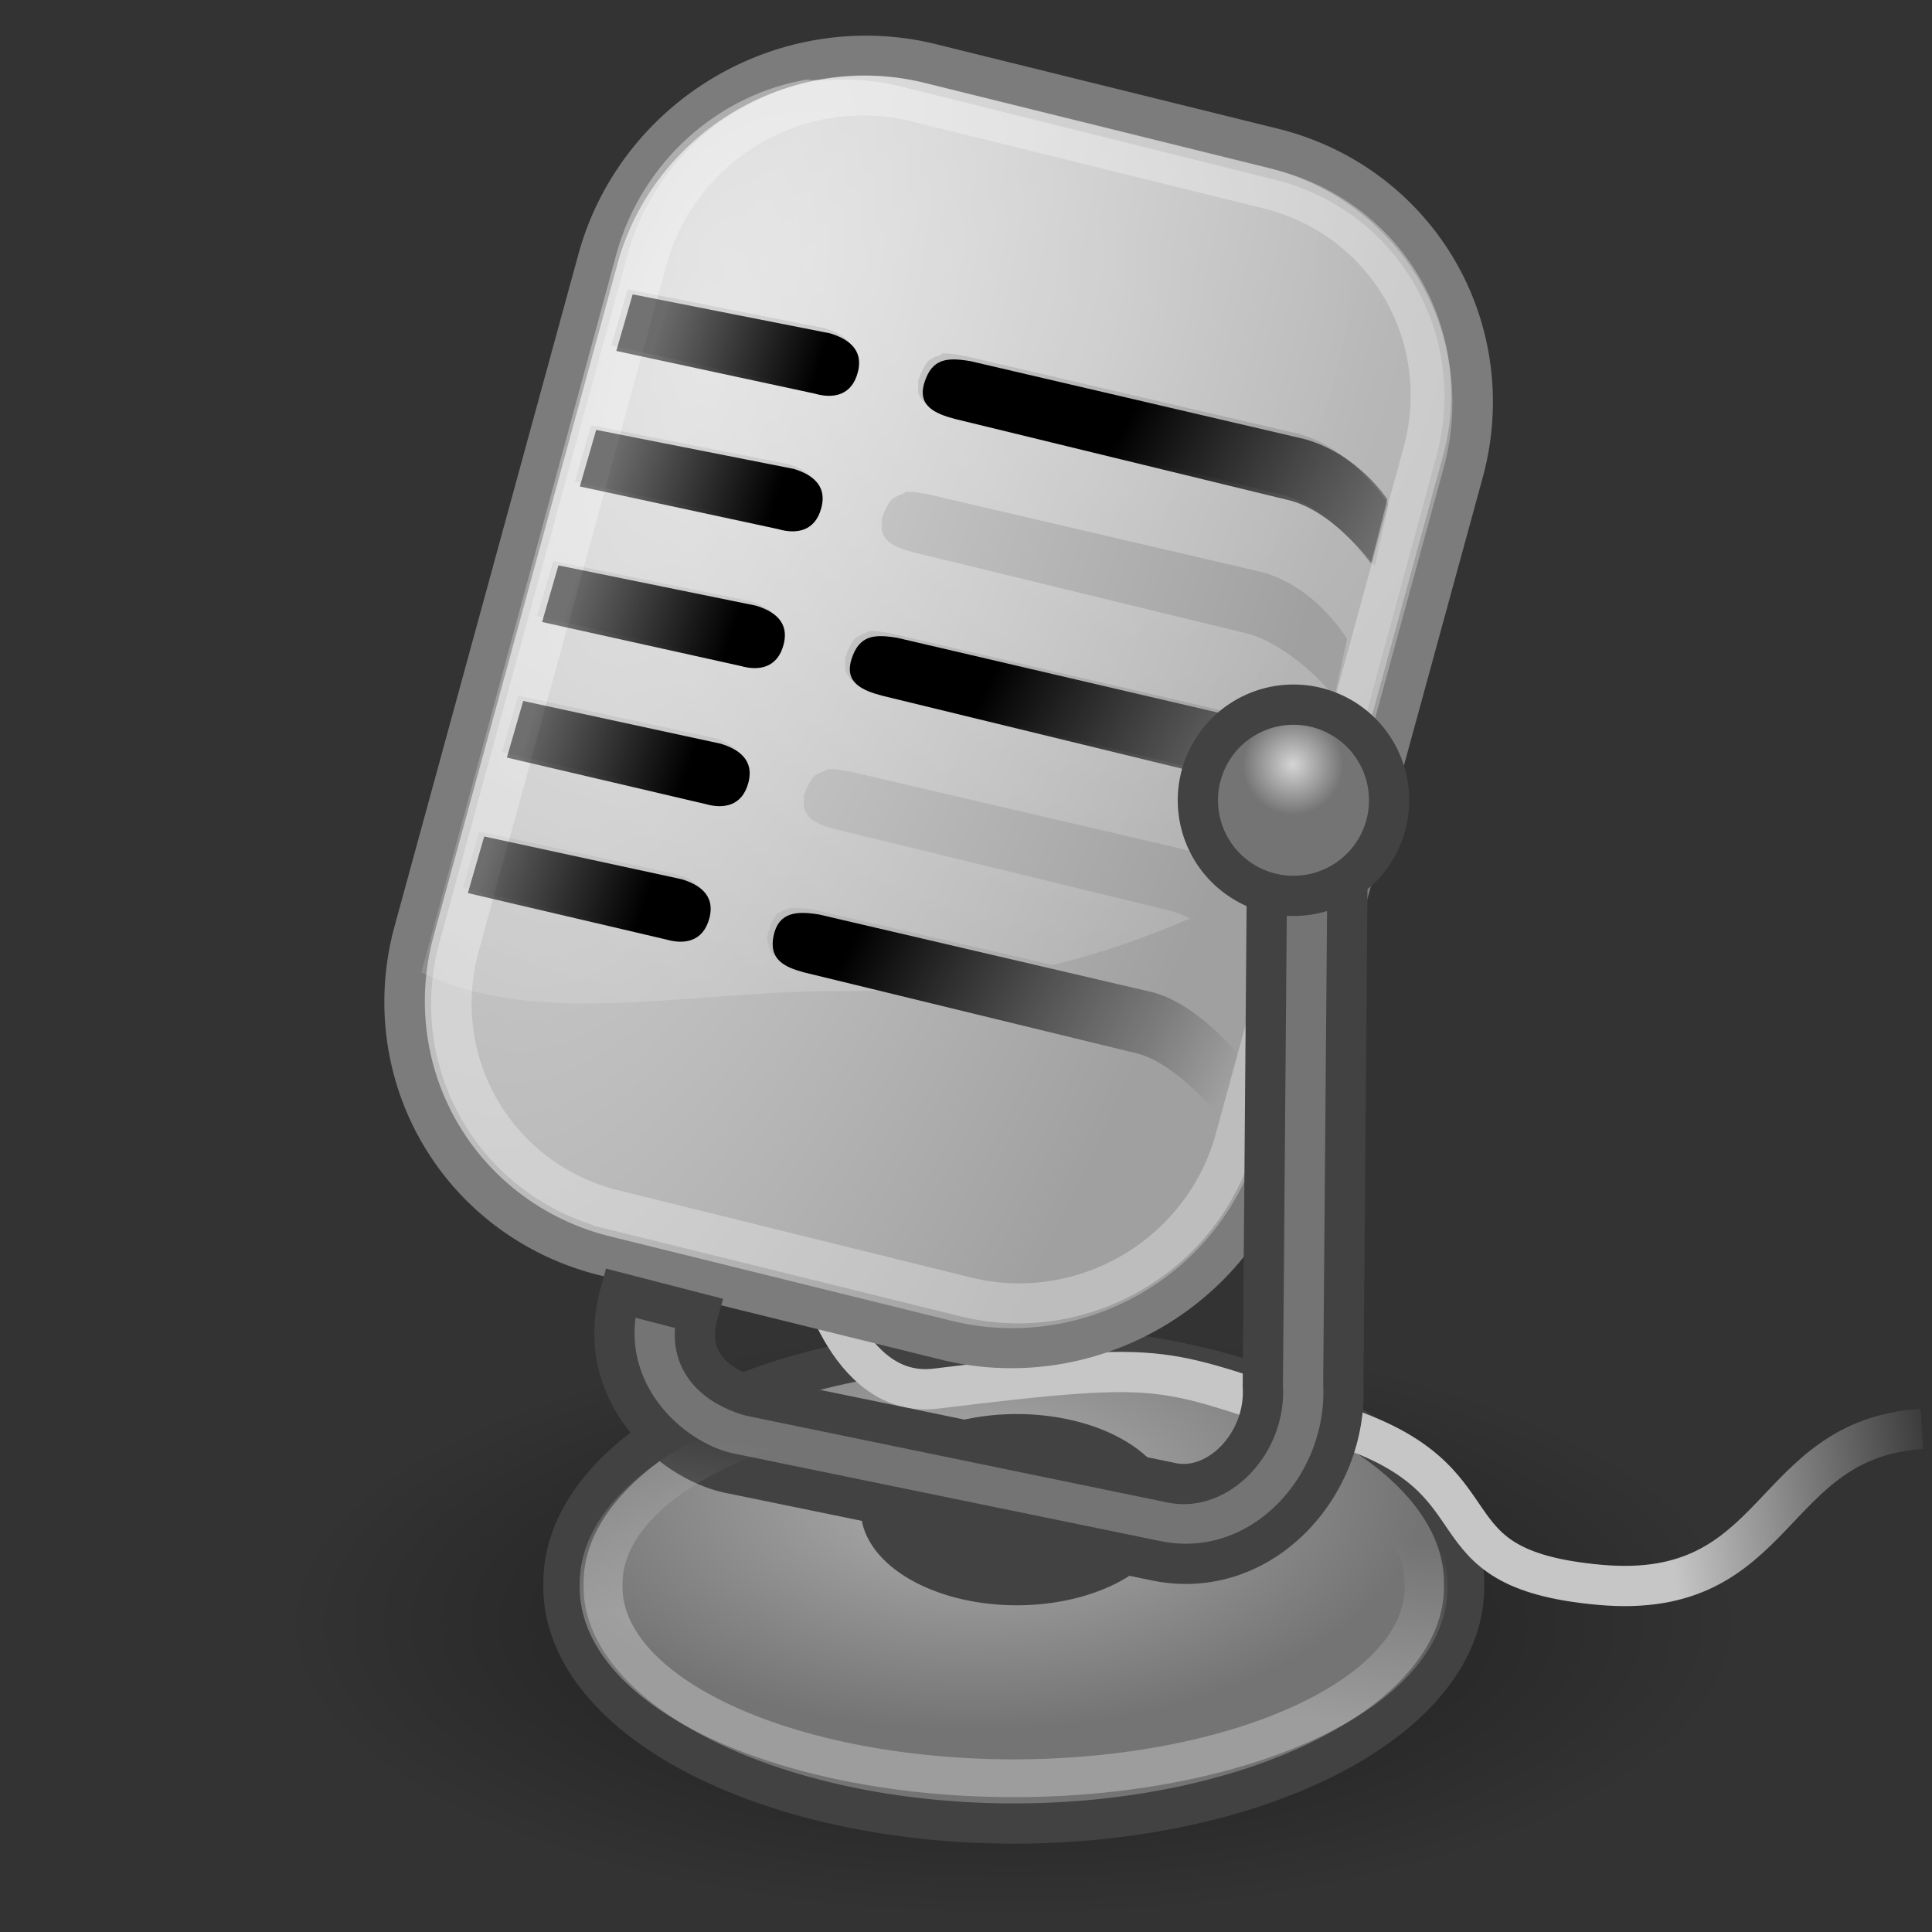 <?xml version="1.0" encoding="UTF-8" standalone="no"?>
<svg viewBox="0 0 48 48" xmlns="http://www.w3.org/2000/svg" xmlns:xlink="http://www.w3.org/1999/xlink">
<rect x="0" y="0" width="48" height="48" fill="#333333" stroke="none"/>
<defs>
<linearGradient id="linearGradient2399">
<stop offset="0" stop-color="#fff"/>
<stop offset="1" stop-color="#fff" stop-opacity="0"/>
</linearGradient>
<linearGradient id="linearGradient2355">
<stop offset="0"/>
<stop offset="1" stop-opacity="0"/>
</linearGradient>
<linearGradient gradientUnits="userSpaceOnUse" id="linearGradient2258" x1="41.25" x2="48.25" y1="36.69" y2="35.69">
<stop offset="0" stop-color="#c6c6c6"/>
<stop offset="1" stop-color="#c6c6c6" stop-opacity="0"/>
</linearGradient>
<linearGradient gradientUnits="userSpaceOnUse" id="linearGradient2377" x1="18.329" x2="14.406" y1="15.323" y2="14.047">
<stop offset="0"/>
<stop offset="1" stop-opacity=".485"/>
</linearGradient>
<linearGradient gradientUnits="userSpaceOnUse" id="linearGradient2361" x1="25.16" x2="33.969" xlink:href="#linearGradient2355" y1="15.804" y2="20.438"/>
<linearGradient gradientUnits="userSpaceOnUse" id="linearGradient2405" x1="16.438" x2="17.402" xlink:href="#linearGradient2399" y1="49.111" y2="43.42"/>
<radialGradient cx="15.438" cy="42.09" gradientTransform="matrix(1,0,0,.525,0,22.022)" gradientUnits="userSpaceOnUse" id="radialGradient2238" r="11.188">
<stop offset="0" stop-color="#b0b0b0"/>
<stop offset="1" stop-color="#747474"/>
</radialGradient>
<radialGradient cx="19.558" cy="6.644" gradientTransform="matrix(1.492,-8.445108e-2,-5.874412e-2,3.987,-9.647,-20.276)" gradientUnits="userSpaceOnUse" id="radialGradient2351" r="10.989">
<stop offset="0" stop-color="#d5d5d5"/>
<stop offset="1" stop-color="#a0a0a0"/>
</radialGradient>
<radialGradient cx="33.5" cy="20.538" gradientTransform="matrix(.435,1.140794e-15,-1.140794e-15,.435,18.917,12.493)" gradientUnits="userSpaceOnUse" id="radialGradient2413" r="2.27">
<stop offset="0" stop-color="#d5d5d5"/>
<stop offset="1" stop-color="#747474"/>
</radialGradient>
<radialGradient cx="25.188" cy="41" gradientTransform="matrix(1,0,0,.426,-1.940722e-16,23.54)" gradientUnits="userSpaceOnUse" id="radialGradient2248" r="16.438" xlink:href="#linearGradient2355"/>
<radialGradient cx="20.275" cy="5.712" gradientTransform="matrix(2.531,-5.687060e-16,5.159545e-16,2.296,-31.036,-6.7)" gradientUnits="userSpaceOnUse" id="radialGradient2343" r="12.494" xlink:href="#linearGradient2399"/>
</defs>
<path d="m41.625,41a16.438,7 0 1,1 -32.875,0 16.438,7 0 1,1 32.875,0z" fill="url(#radialGradient2248)" fill-rule="evenodd" opacity=".494" transform="matrix(1.106,0,0,1.045,-2.682,-2.518)"/>
<path d="m27.625,46.375a11.188,5.875 0 1,1 -22.375,0 11.188,5.875 0 1,1 22.375,0z" fill="url(#radialGradient2238)" fill-rule="evenodd" stroke="#424242" transform="translate(8.75,-7)"/>
<path d="m35.375,22.125a1.875,1.875 0 1,1 -3.75,0 1.875,1.875 0 1,1 3.75,0z" fill="#424242" fill-rule="evenodd" transform="matrix(2.067,0,0,1.267,-43.983,9.475)"/>
<path d="m20.25,31.375c0,0 .736,3.402 3,3.125 6.125-.75 5.471-.49 9.875.875 4.438,1.375 2.094,3.594 6.625,4s4.125-3.625 8-3.875" fill="none" stroke="url(#linearGradient2258)"/>
<path d="m22.723-4.014h8.749a6.694,6.694 0 0,1 6.694,6.694v17.305a6.694,6.694 0 0,1 -6.694,6.694h-8.749a6.694,6.694 0 0,1 -6.694-6.694v-17.305a6.694,6.694 0 0,1 6.694-6.694" fill="url(#radialGradient2351)" fill-rule="evenodd" stroke="#7c7c7c" stroke-width="1" transform="matrix(.971,.24,-.264,.965,0,0)"/>
<path d="m22.63-3.006h9.022a5.42,5.42 0 0,1 5.42,5.42v17.685a5.42,5.42 0 0,1 -5.42,5.42h-9.022a5.42,5.42 0 0,1 -5.42-5.42v-17.685a5.42,5.42 0 0,1 5.42-5.42" fill="none" opacity=".307" stroke="#fff" stroke-width="1" transform="matrix(.971,.24,-.264,.965,0,0)"/>
<path d="m20.094,1.969c-2.221.352-4.151,2.04-4.781,4.344l-4.844,17.844c2.857,1.404 6.638.469 10.219.469 .49,0 .988-.002 1.469-.031l-2.312-.562c-.22-.06-.421-.135-.562-.25l-.031-.031-.062-.062-.031-.031-.031-.062c-.01-.024-.025-.072-.031-.094 0-.003-6e-005-.029 0-.031l-.031-.062c7e-005-.006 5e-005-.027 0-.031 0-.018-3e-005-.051 0-.062s-0-.028 0-.031 1e-005-.028 0-.031c.008-.036.025-.093.031-.125l.031-.062c0-.003 0-.028 0-.031l.031-.094 .031-.062c.025-.045.063-.118.094-.156l.031-.031 .062-.031c.029-.017.089-.048.125-.062h.062c-0-.002-5e-005-.024 0-.031h.031c.175-.033.396-.007.625.031l5.938,1.375c1.19-.291 2.327-.69 3.406-1.156-.152-.086-.317-.141-.469-.188l-.125-.031-8.219-2c-.22-.06-.444-.135-.594-.25-.005-.004-.026-.027-.031-.031l-.031-.031-.031-.031-.031-.062-.031-.031c0-.003-9e-005-.028 0-.031l-.031-.062c0-.003-6e-005-.029 0-.031-3e-005-.011-0-.052 0-.062-.001-.022-.002-.071 0-.094 4e-005-.004 0-.027 0-.031-.001-.013-.001-.051 0-.062-0-.003 2e-005-.028 0-.031l.031-.062c.009-.028.022-.068.031-.094l.031-.062c.017-.036.044-.094.062-.125l.062-.094 .031-.031 .031-.031 .062-.031c.016-.008.05-.025.062-.031l.062-.031h.031l.031-.031h.031l.031-.031h.031 .031c.144-.006.322.033.5.062l8.312,1.938c.619.173 1.187.609 1.625,1.031 .514-.273.991-.595 1.469-.906-.146-.195-1.33-1.699-2.406-2.031l-.125-.031-8.219-2c-.22-.06-.444-.135-.594-.25-.005-.004-.026-.027-.031-.031l-.031-.031-.031-.031-.031-.062-.031-.031c0-.003-9e-005-.028 0-.031l-.031-.062c0-.003-6e-005-.029 0-.031-3e-005-.011-0-.052 0-.062-.001-.022-.002-.071 0-.094 4e-005-.004 0-.027 0-.031-.001-.013-.001-.051 0-.062-0-.003 2e-005-.028 0-.031l.031-.062c.009-.028.022-.068.031-.094l.031-.062c.017-.036.044-.094.062-.125l.062-.094 .031-.031 .031-.031 .062-.031c.016-.008.05-.025.062-.031l.031-.031h.062l.031-.031h.031l.031-.031h.031 .031c.144-.006.322.033.5.062l8.312,1.938c1.344.375 2.469,2 2.469,2l-.406,1.562c.184-.12.384-.218.562-.344l2.594-9.531c.841-3.074-.96-6.146-4.031-6.906l-9.281-2.312c-.6-.148-1.193-.197-1.781-.156h-.031-.062-.031-.031-.125-.062-.031-.062-.062zm-4.5,5.219 4.906.969c.19.059.391.145.531.281l.031.031 .031.031 .031.062 .031.031c.01.025.024.071.031.094 .009.029.025.09.031.125-8e-005,.006-5e-005,.027 0,.031-0.0.018 4e-005,.051 0,.062 0.0.028.002.095 0,.125 0.0.003-2e-005,.028 0,.031l-.031.062c-.007.028-.023.068-.031.094 0.0.003-3e-005,.028 0,.031l-.031.062-.031.062-.031.031-.031.062c-.005.005-.027.026-.031.031s-.026.026-.031.031l-.031.031-.062.031-.031.031-.094.031c-.024.009-.069.025-.094.031-.165.035-.354.02-.531-.031l-4.938-1.062 .406-1.406zm7.812,1.594h.031 .031c.144-.006.322.033.5.062l8.312,1.938c1.344.375 2.219,1.75 2.219,1.75l-.344,1.531c-.146-.195-1.143-1.418-2.219-1.75l-.125-.031-8.219-2c-.22-.06-.444-.135-.594-.25-.005-.004-.026-.027-.031-.031l-.031-.031-.031-.031-.031-.062-.031-.031c0-.003-9e-005-.028 0-.031l-.031-.062c0-.003-6e-005-.029 0-.031-3e-005-.011-0-.052 0-.062-.001-.022-.002-.071 0-.094 4e-005-.004 0-.027 0-.031-.001-.013-.001-.051 0-.062-0-.003 2e-005-.028 0-.031l.031-.062c.009-.028.022-.068.031-.094l.031-.062c.017-.036.044-.094.062-.125l.062-.094 .031-.031 .031-.031 .062-.031c.016-.008.05-.025.062-.031l.031-.031h.062l.031-.031h.031l.031-.031zm-8.719,1.781 4.906.969c.19.059.391.145.531.281l.031.031 .031.031 .031.062 .031.031c-0.0.002-6e-005,.024 0,.031l.031.062 .031.094c0.0.003-4e-005,.027 0,.031-0.0.018-0.0.051 0,.062-8e-005,.024.002.069 0,.094-.005.042-.019.11-.031.156 9e-005,.003-0.0.028 0,.031l-.062.125-.031.062-.031.062-.031.031c-.035.045-.083.093-.125.125l-.031.031-.062.031-.062.031h-.031l-.062.031c-.165.035-.354.02-.531-.031l-4.938-1.062 .406-1.406zm7.812,1.656h.031 .031c.144-.006.322.033.5.062l8.312,1.938c1.344.375 2.094,1.656 2.094,1.656l-.312,1.438c-.146-.195-1.049-1.231-2.125-1.562l-.125-.031-8.219-2c-.22-.06-.444-.135-.594-.25-.005-.004-.026-.027-.031-.031l-.031-.031-.031-.031-.031-.062-.031-.031c0-.003-9e-005-.028 0-.031l-.031-.062c0-.003-6e-005-.029 0-.031-3e-005-.011-0-.052 0-.062-.001-.022-.002-.071 0-.094 4e-005-.004 0-.027 0-.031-.001-.013-.001-.051 0-.062-0-.003 2e-005-.028 0-.031l.031-.062c.009-.028.022-.068.031-.094l.031-.062c.017-.036.044-.094.062-.125l.062-.094 .031-.031 .031-.031 .062-.031c.016-.008.05-.025.062-.031l.062-.031h.031l.031-.031h.031l.031-.031zm-8.75,1.719 4.906,1c.139.043.285.11.406.188l.062.031 .031.031c.005.005.026.026.031.031l.062.062 .031.031c-0.0.003 6e-005,.028 0,.031l.031.062 .031.031c.011.032.025.09.031.125 3e-005,.011 0.0.052 0,.062 .001.023.002.069 0,.094 8e-005,.003 0,.028 0,.031-.008.037-.024.095-.031.125 0.0.003-3e-005,.028 0,.031l-.062.125-.031.062-.031.062-.031.062-.094.094-.031.031-.031.031-.062.031-.062.031h-.031c-.179.053-.396.057-.594,0l-4.938-1.125 .406-1.375zm-.875,3.344 4.906,1.062c.222.068.455.196.594.375l.031.031 .031.062c.01.025.024.071.031.094l.031.062c0,.011 0.0.052 0,.062s-6e-005,.027 0,.031c-7e-005,.018 0.0.051 0,.062 7e-005,.003 1e-005,.028 0,.031s-2e-005,.029 0,.031l-.031.062c-.001.004.001.028 0,.031s-5e-005,.029 0,.031c-.008.032-.021.092-.031.125-.032.079-.081.162-.125.219-.005.005-.027.026-.031.031s-.026.026-.031.031l-.031.031-.031.031-.062.031-.031.031-.094.031h-.062c-.165.035-.354.02-.531-.031l-4.938-1.156 .406-1.406zm-.969,3.375 4.906,1.062c.19.059.391.145.531.281l.031.031 .031.031 .031.062 .031.031c.01.025.024.071.031.094 .009.029.025.09.031.125 .001.006-0.0.023 0,.031-0.0.018 4e-005,.051 0,.062 0.0.028.002.095 0,.125-.001.004.001.027 0,.031-.005.013-.028.051-.031.062-.007.028-.023.068-.031.094l-.031.094-.031.062-.031.031-.031.062c-.005.005-.027.026-.031.031s-.026.026-.031.031l-.031.031-.062.031-.031.031-.094.031c-.024.009-.069.025-.094.031-.165.035-.354.02-.531-.031l-4.938-1.156 .406-1.406z" fill="url(#radialGradient2343)" fill-rule="evenodd" opacity=".443"/>
<path d="m22.281,15.844 8.312,1.938c1.344.375 2.469,2 2.469,2l-.406,1.594c0,0-1.344-1.844-2.531-2.094l-8.219-2c-.485-.131-.935-.321-.75-.906 .188-.594.562-.625 1.125-.531z" fill="url(#linearGradient2361)" fill-rule="evenodd"/>
<path d="m31.5,19-.125,15.375v.031 .031c.088,1.403-1.096,2.637-2.25,2.406l-10.469-2.156c-.469-.125-1.719-.625-1.312-2.062l-1.938-.5c-.679,2.437 1.25,4.156 2.688,4.469l10.656,2.188c2.575.515 4.748-1.834 4.625-4.406-.001-.021.001-.041 0-.062l.125-15.312h-2z" fill="#747474" fill-rule="evenodd" stroke="#424242"/>
<path d="m21.25,19.281 8.312,1.938c1.344.375 2.469,2 2.469,2l-.406,1.594c0,0-1.344-1.844-2.531-2.094l-8.219-2c-.485-.131-.935-.321-.75-.906 .188-.594.562-.625 1.125-.531z" fill="url(#linearGradient2361)" fill-rule="evenodd"/>
<path d="m24.094,8.969 8.312,1.938c1.344.375 2.062,1.5 2.062,1.5l-.406,1.594c0,0-.938-1.344-2.125-1.594l-8.219-2c-.485-.131-.935-.321-.75-.906 .188-.594.562-.625 1.125-.531z" fill="url(#linearGradient2361)" fill-rule="evenodd"/>
<path d="m23.188,12.406 8.312,1.938c1.344.375 2.062,1.562 2.062,1.562l-.438,1.5c0,0-.906-1.312-2.094-1.562l-8.219-2c-.485-.131-.935-.321-.75-.906 .188-.594.562-.625 1.125-.531z" fill="url(#linearGradient2361)" fill-rule="evenodd"/>
<path d="m35.375,22.125a1.875,1.875 0 1,1 -3.75,0 1.875,1.875 0 1,1 3.75,0z" fill="url(#radialGradient2413)" fill-rule="evenodd" stroke="#424242" stroke-width=".789" transform="matrix(1.267,0,0,1.267,-10.308,-8.15)"/>
<path d="m20.344,22.719 8.312,1.938c1.344.375 2.469,2 2.469,2l-.406,1.594c0,0-1.344-1.844-2.531-2.094l-8.219-2c-.485-.131-.872-.321-.75-.906s.562-.625 1.125-.531z" fill="url(#linearGradient2361)" fill-rule="evenodd"/>
<path d="m16.562,23.344-4.938-1.156 .406-1.406 4.906,1.062c.406.125.844.375.688.969-.154.587-.625.656-1.062.531z" fill="url(#linearGradient2377)" fill-rule="evenodd"/>
<path d="m17.531,19.977-4.938-1.156 .406-1.406 4.906,1.062c.406.125.844.375.688.969-.154.587-.625.656-1.062.531z" fill="url(#linearGradient2377)" fill-rule="evenodd"/>
<path d="m18.406,16.547-4.938-1.094 .406-1.406 4.906,1c.406.125.844.375.688.969-.154.587-.625.656-1.062.531z" fill="url(#linearGradient2377)" fill-rule="evenodd"/>
<path d="m19.344,13.148-4.938-1.062 .406-1.406 4.906.969c.406.125.844.375.688.969-.154.587-.625.656-1.062.531z" fill="url(#linearGradient2377)" fill-rule="evenodd"/>
<path d="m20.25,9.781-4.938-1.062 .406-1.406 4.906.969c.406.125.844.375.688.969-.154.587-.625.656-1.062.531z" fill="url(#linearGradient2377)" fill-rule="evenodd"/>
<path d="m27.625,46.375a11.188,5.875 0 1,1 -22.375,0 11.188,5.875 0 1,1 22.375,0z" fill="none" opacity=".295" stroke="url(#linearGradient2405)" stroke-width="1.162" transform="matrix(.916,0,0,.808,10.126,1.917)"/>
</svg>
